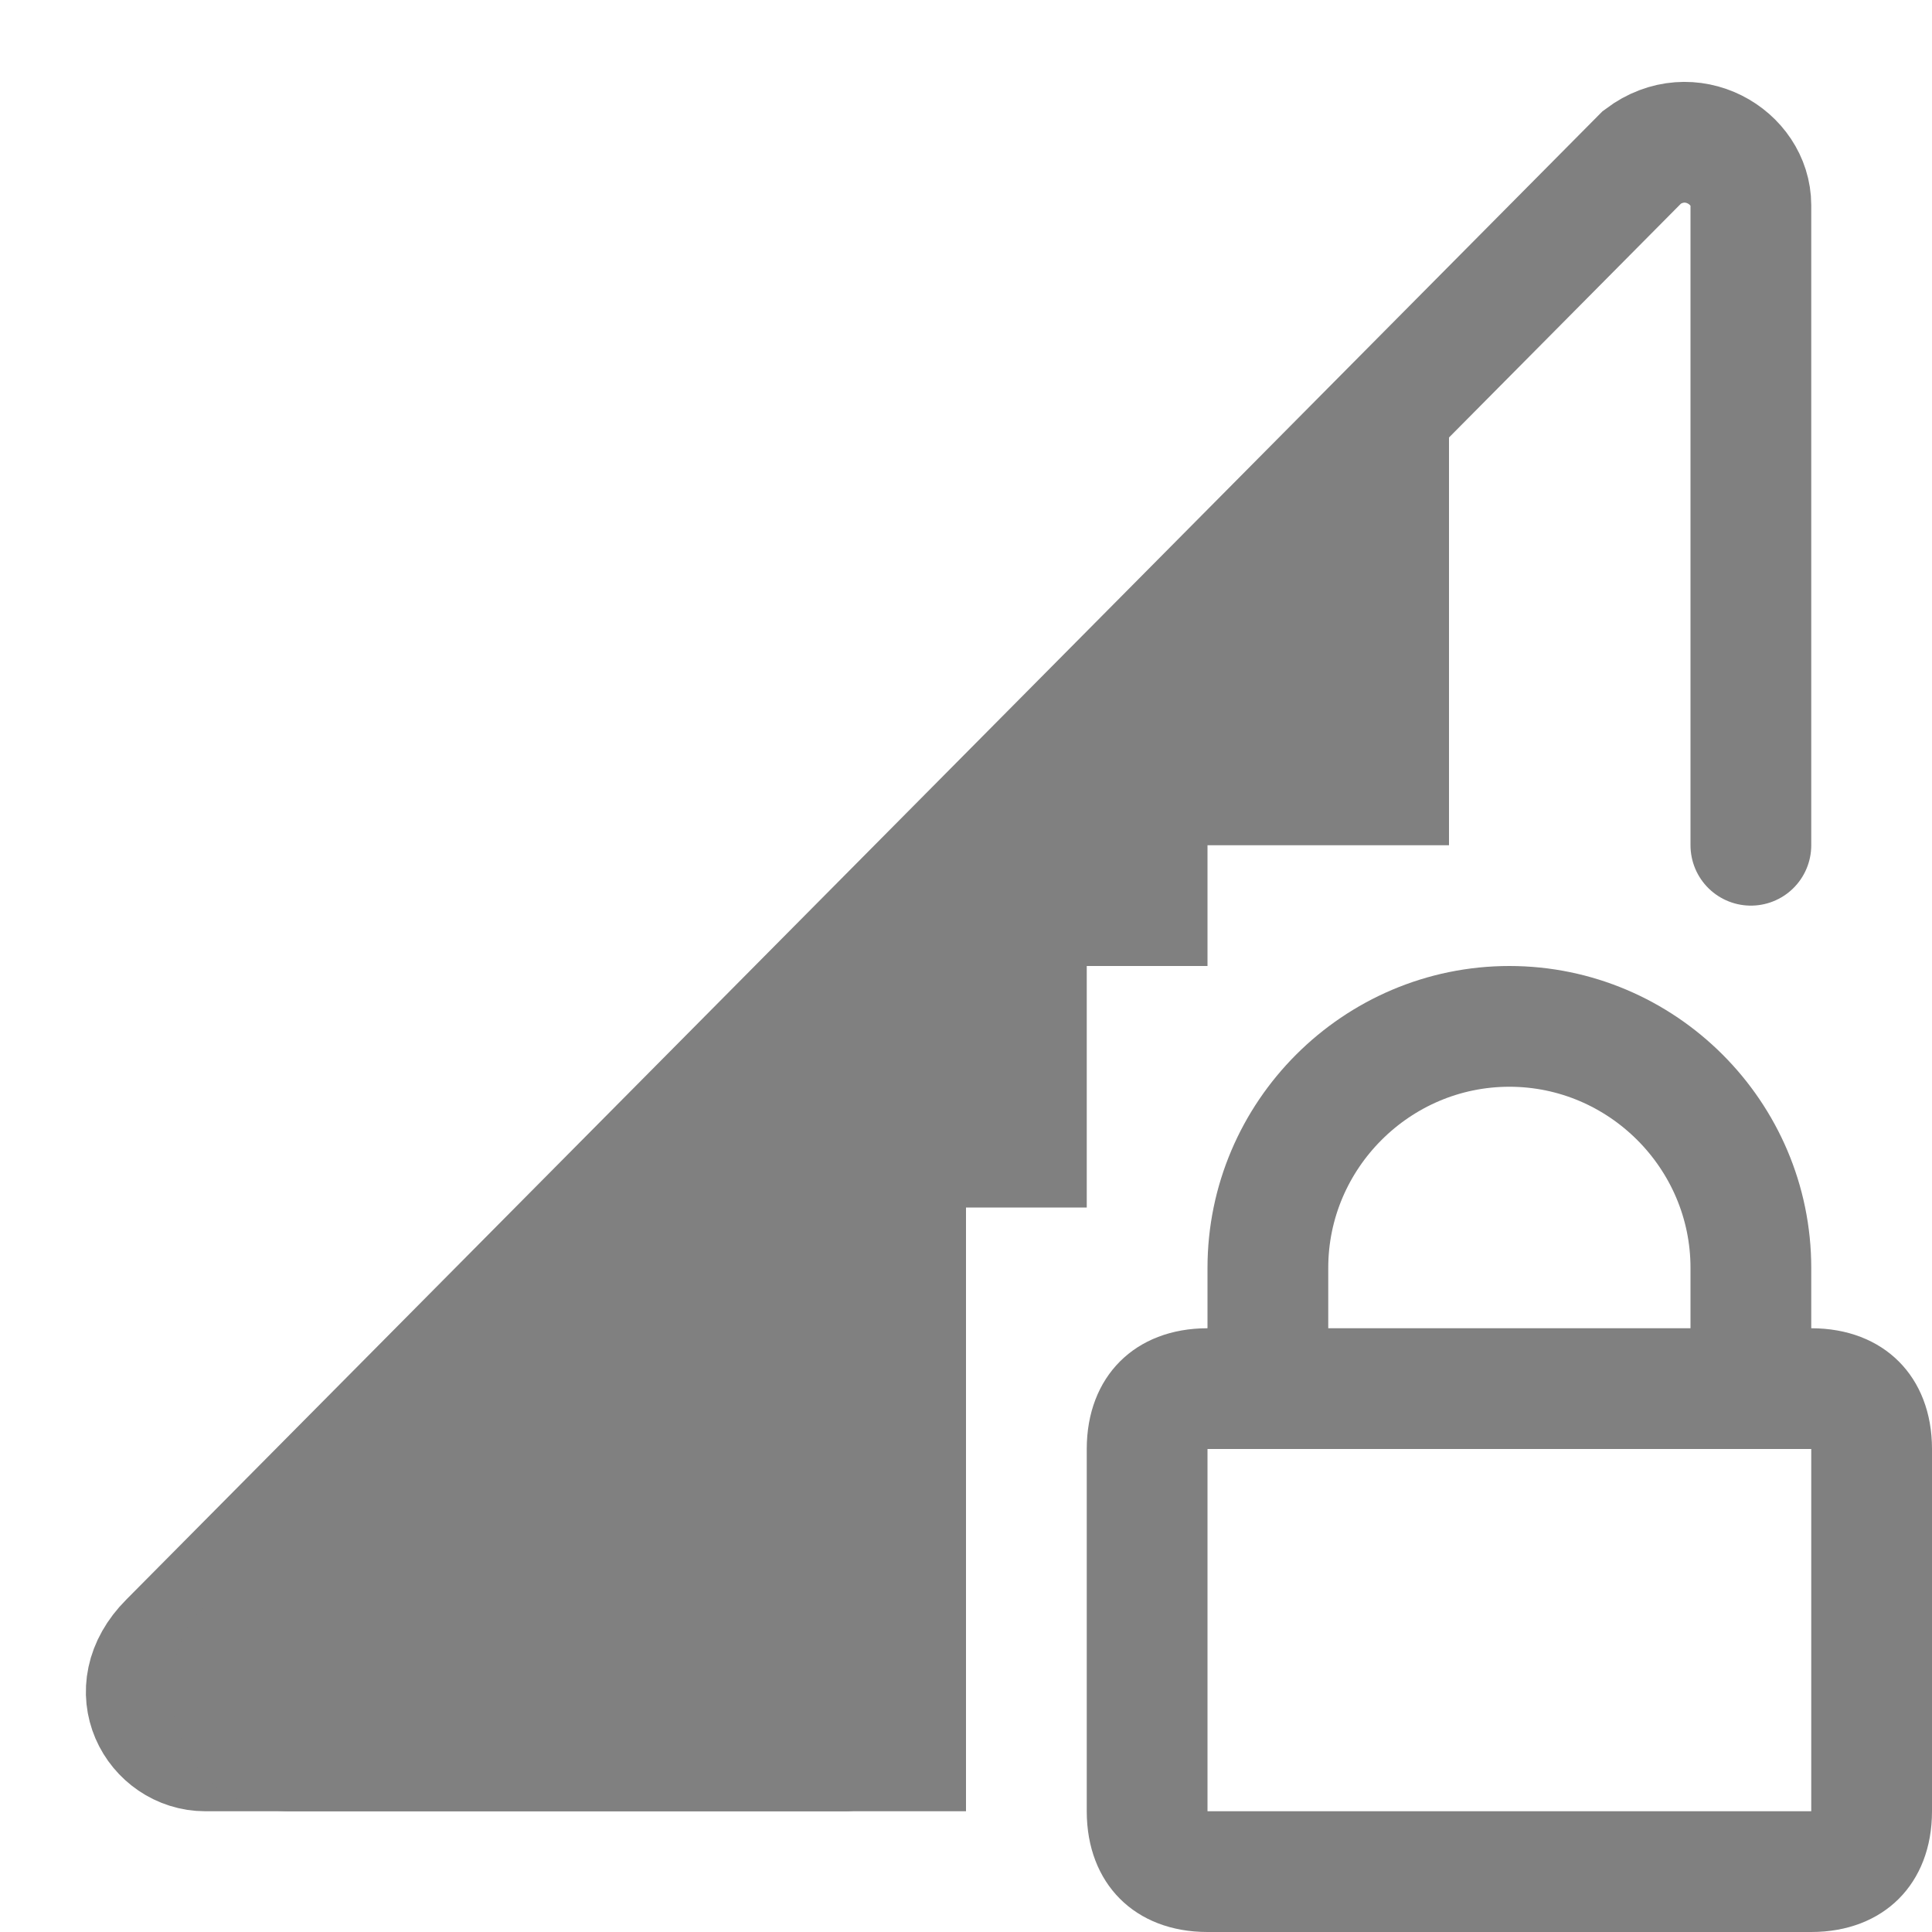 <?xml version="1.0" encoding="utf-8"?>
<!-- Generator: Adobe Illustrator 24.0.0, SVG Export Plug-In . SVG Version: 6.00 Build 0)  -->
<svg version="1.1" id="图层_2_1_" xmlns="http://www.w3.org/2000/svg" xmlns:xlink="http://www.w3.org/1999/xlink" x="0px"
	 y="0px" viewBox="0 0 16 16" style="enable-background:new 0 0 16 16;" xml:space="preserve">
<style type="text/css">
	.st0{display:none;}
	.st1{display:inline;}
	.st2{fill:#808080;}
	.st3{fill:none;stroke:#808080;stroke-linecap:round;stroke-miterlimit:10;}
	.st4{fill:none;stroke:#808080;stroke-miterlimit:10;}
</style>
<g id="图层_3" class="st0">
	<g class="st1">
		<path class="st2" d="M14,2.4V14H2.4L14,2.4 M14.5,0.7c-0.1,0-0.2,0-0.3,0.1L0.9,14.1C0.5,14.5,0.8,15,1.2,15H14c0.6,0,1-0.4,1-1
			V1.2C15,0.9,14.8,0.7,14.5,0.7L14.5,0.7z"/>
	</g>
	<g class="st1">
		<path class="st2" d="M12,3L0.9,14.1C0.5,14.5,0.8,15,1.2,15H12V3z"/>
	</g>
</g>
<g id="图层_3_x5F_复制">
	<path class="st3" d="M14.5,7V1.7c0-0.4-0.5-0.7-0.9-0.4L1.4,13.6C1,14,1.3,14.5,1.7,14.5H7"/>
	<g>
		<path class="st2" d="M12,3L1.7,13.3C1.1,13.9,1.5,15,2.4,15H8v-5h1V8h1V7l2,0V3z"/>
	</g>
</g>
<g>
	<path class="st2" d="M15,12v3h-5v-3H15 M15,11h-5c-0.6,0-1,0.4-1,1v3c0,0.6,0.4,1,1,1h5c0.6,0,1-0.4,1-1v-3C16,11.4,15.6,11,15,11
		L15,11z"/>
	<path class="st4" d="M10.5,11.3v-0.8c0-1.1,0.9-2,2-2l0,0c1.1,0,2,0.9,2,2v0.8"/>
</g>
</svg>

